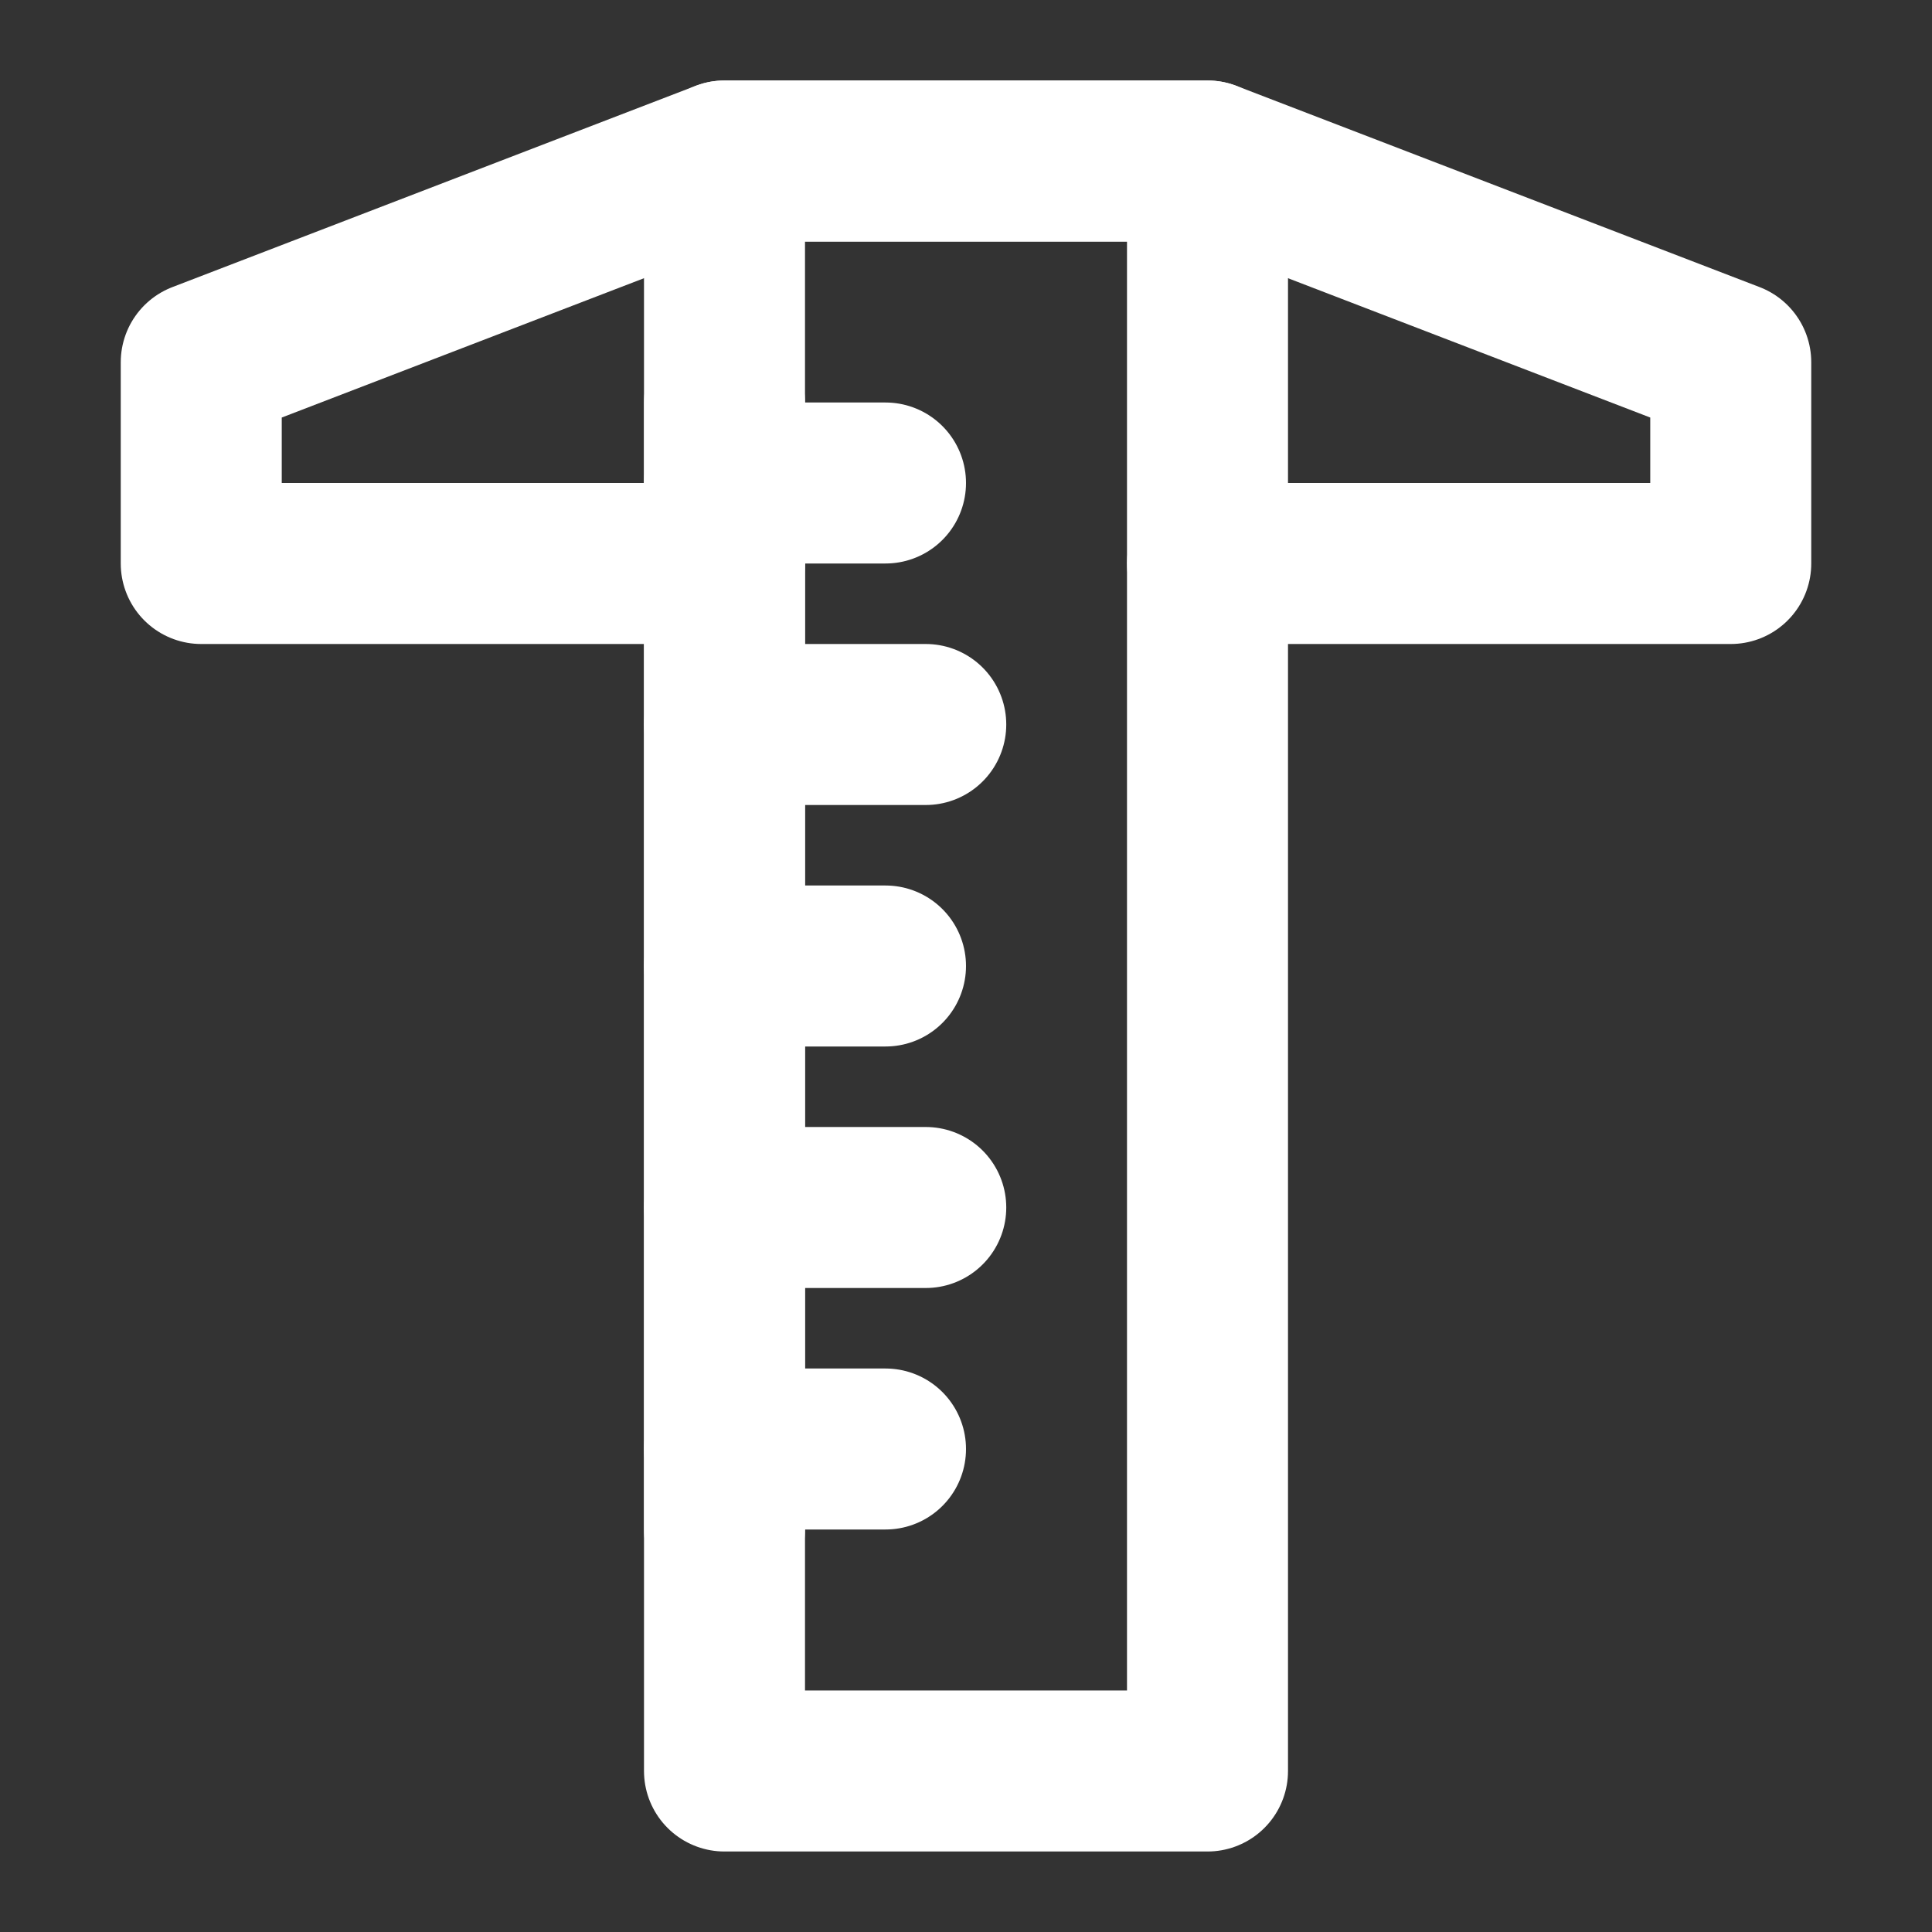 <?xml version="1.0" encoding="UTF-8"?><svg width="24" height="24" viewBox="0 0 48 48" fill="none" xmlns="http://www.w3.org/2000/svg"><rect x="0" y="0" width="48" height="48" fill="#333333" stroke="none"/><path d="M18 14L5 14L5 9L18 4L30 4L43 9L43 14L30 14" stroke="#ffffff" stroke-width="4" stroke-linecap="round" stroke-linejoin="round"/><rect x="18" y="4" width="12" height="40" fill="none" stroke="#ffffff" stroke-width="4" stroke-linejoin="round"/><path d="M18 12H22" stroke="#ffffff" stroke-width="4" stroke-linecap="round" stroke-linejoin="round"/><path d="M18 30H23" stroke="#ffffff" stroke-width="4" stroke-linecap="round" stroke-linejoin="round"/><path d="M18 18H23" stroke="#ffffff" stroke-width="4" stroke-linecap="round" stroke-linejoin="round"/><path d="M18 24H22" stroke="#ffffff" stroke-width="4" stroke-linecap="round" stroke-linejoin="round"/><path d="M18 36H22" stroke="#ffffff" stroke-width="4" stroke-linecap="round" stroke-linejoin="round"/><path d="M18 10V38" stroke="#ffffff" stroke-width="4" stroke-linecap="round" stroke-linejoin="round"/></svg>